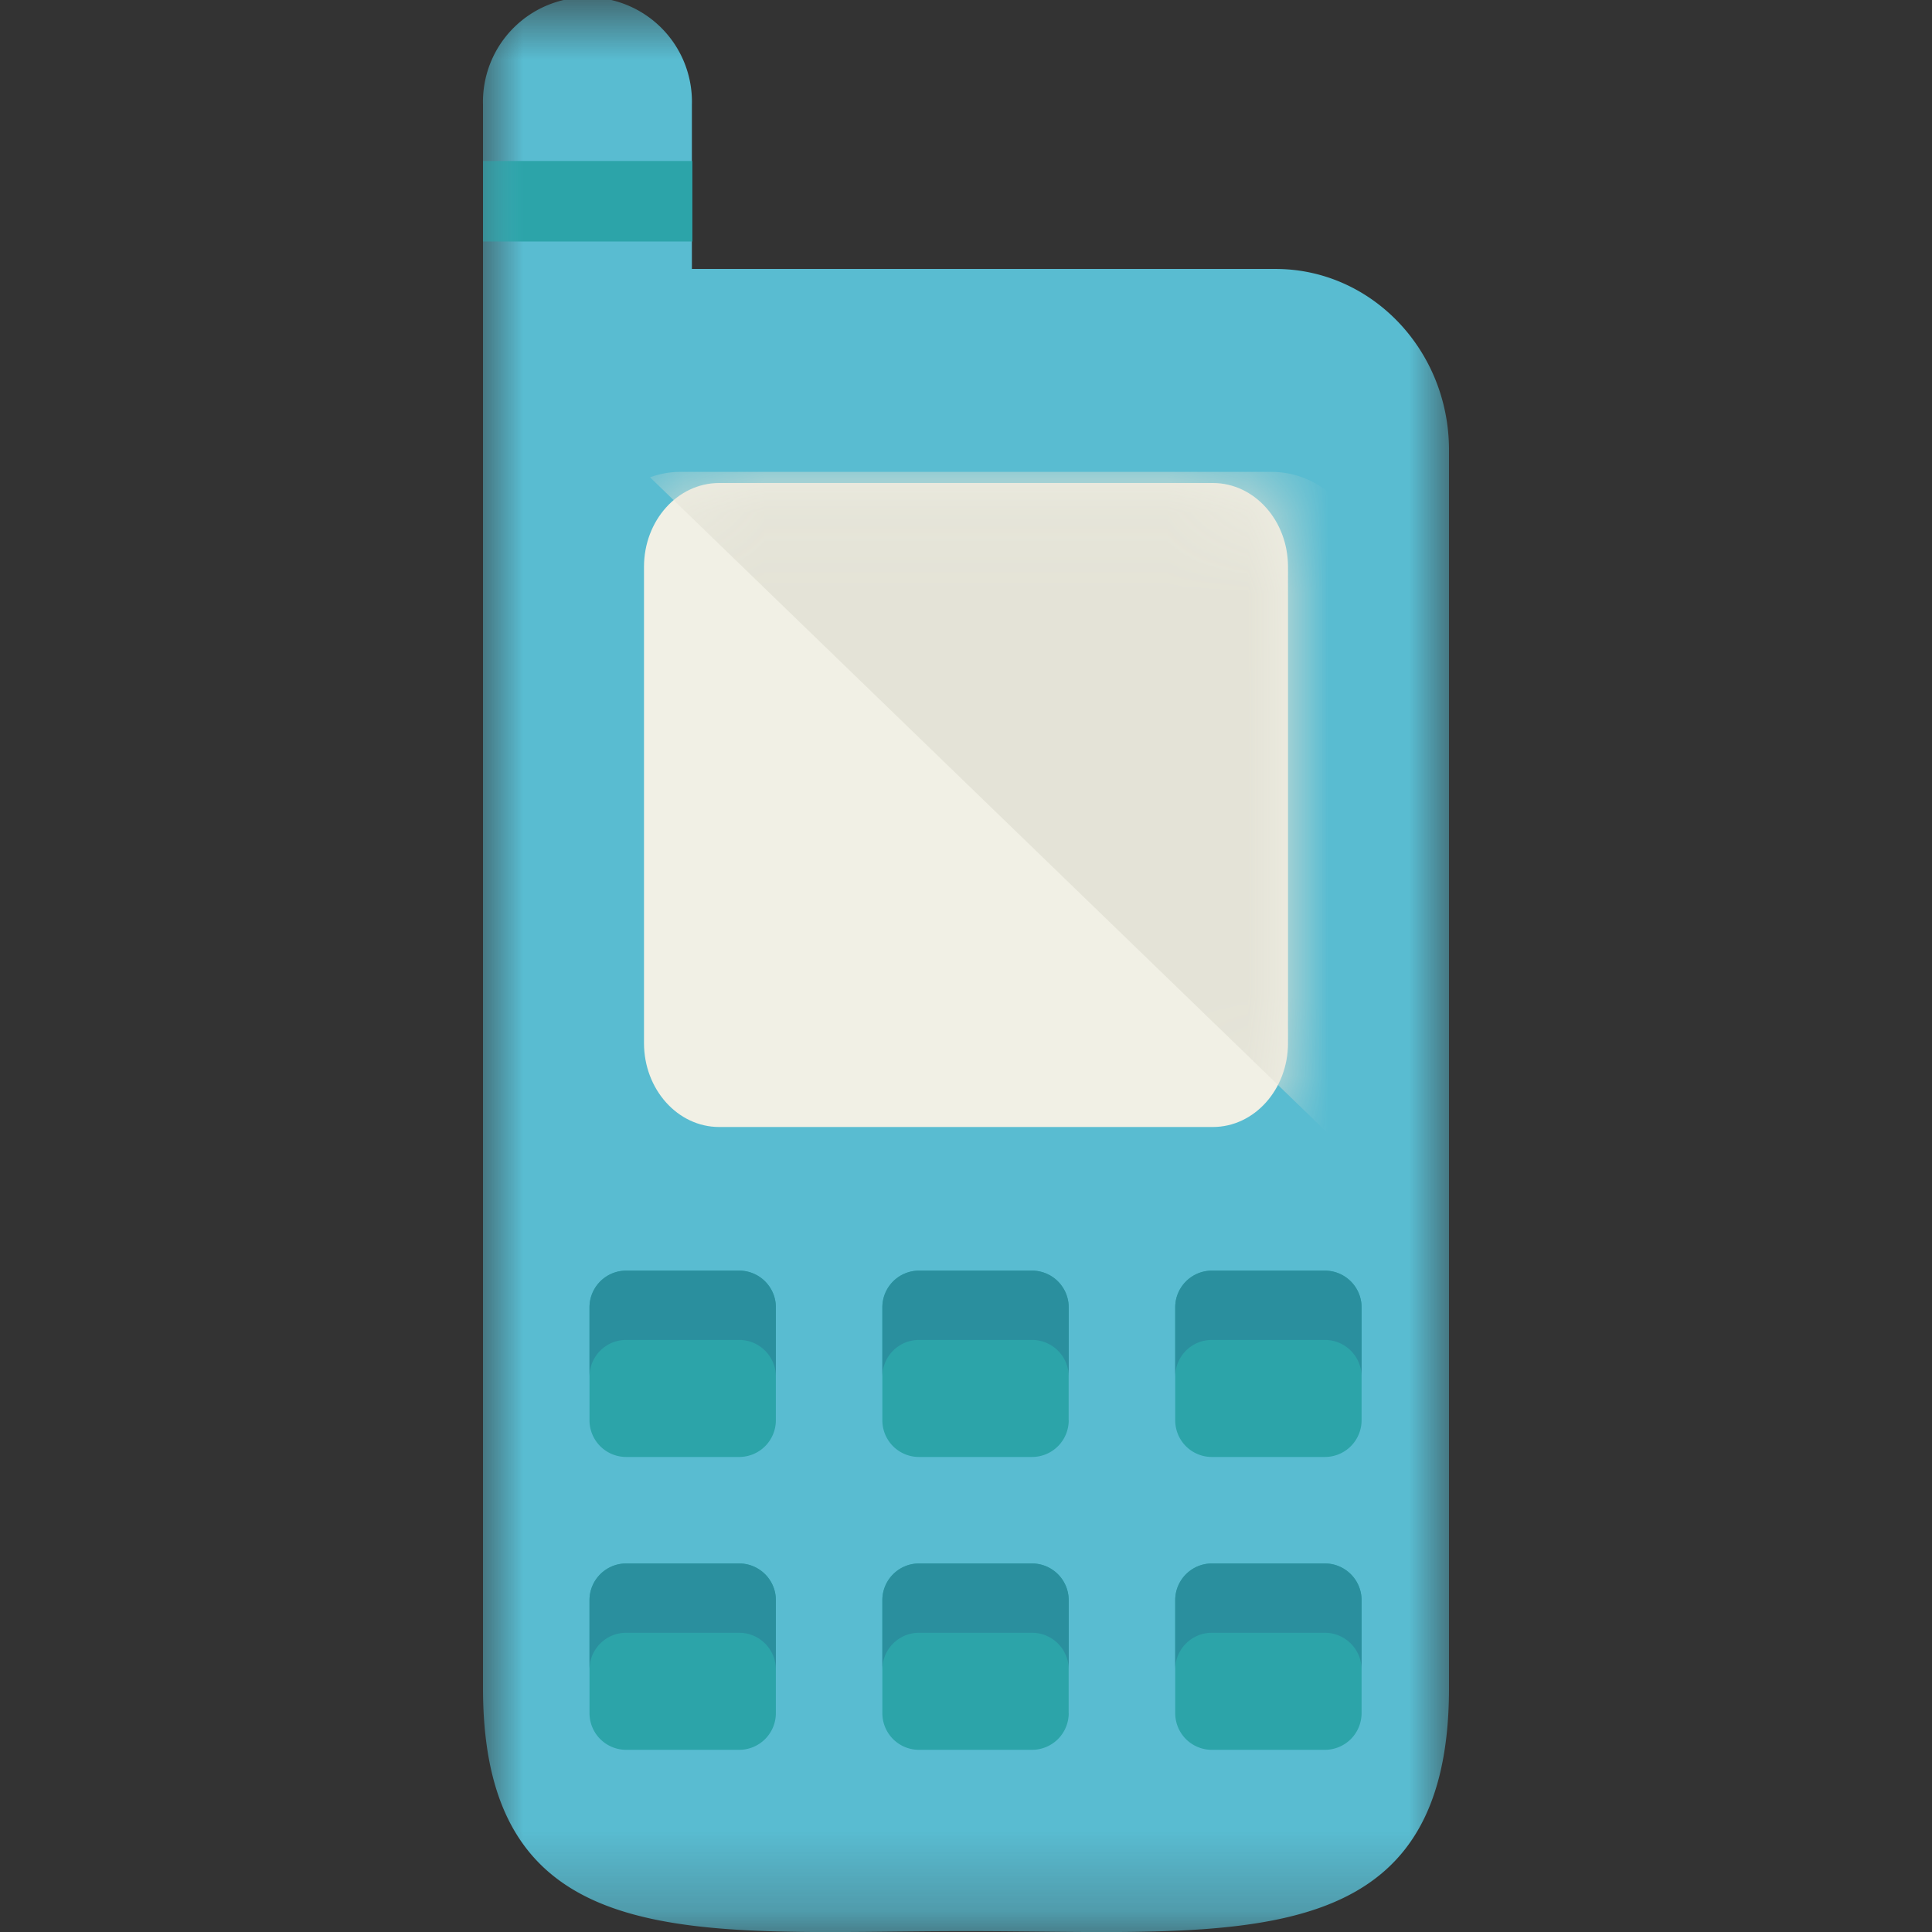 <svg xmlns="http://www.w3.org/2000/svg" viewBox="0 0 24 24" class="svg-wrapper--8ky9e"><rect x="0" y="0" width="24" height="24" fill="#333333" stroke="none"/><defs><path id="mobiles_svg__a" d="M0 .76h12v24H0z"></path><path id="mobiles_svg__c" d="M0 25h12V1.24H0z"></path><path d="M8 7.096c0 .575-.418 1.042-.934 1.042H.934C.418 8.138 0 7.67 0 7.096V1.179C0 .604.418.138.934.138h6.132C7.582.138 8 .604 8 1.179v5.917z" id="mobiles_svg__e"></path></defs><g transform="translate(6 -1)" fill="none" fill-rule="evenodd"><g transform="translate(0 .24)"><mask id="mobiles_svg__b" fill="#fff"><use xmlns:ns1="http://www.w3.org/1999/xlink" ns1:href="#mobiles_svg__a"></use></mask><path d="M2.595 4.101V2.06A1.298 1.298 0 1 0 0 2.06V21.73c0 3.386 2.686 3.019 6 3.019s6 .367 6-3.019V6.35c0-1.242-.965-2.249-2.155-2.249h-7.25z" fill="#59BCD1" mask="url(#mobiles_svg__b)"></path></g><path d="M3.638 18.643a.456.456 0 0 1-.455.456H1.778a.456.456 0 0 1-.455-.456V17.24c0-.25.204-.455.455-.455h1.405c.25 0 .455.204.455.455v1.404z" fill="#2CA4A9"></path><path d="M3.183 16.784H1.778a.456.456 0 0 0-.455.455v.862c0-.252.204-.456.455-.456h1.405c.25 0 .455.204.455.456v-.862a.456.456 0 0 0-.455-.455" fill="#2A8F9E"></path><path d="M10.914 18.643a.456.456 0 0 1-.455.456H9.054a.455.455 0 0 1-.455-.456V17.24c0-.25.204-.455.455-.455h1.405c.25 0 .455.204.455.455v1.404z" fill="#2CA4A9"></path><path d="M10.458 16.784H9.054a.456.456 0 0 0-.455.455v.862c0-.252.204-.456.455-.456h1.404c.251 0 .456.204.456.456v-.862a.456.456 0 0 0-.456-.455" fill="#2A8F9E"></path><path d="M7.276 18.643a.456.456 0 0 1-.455.456H5.416a.455.455 0 0 1-.455-.456V17.24c0-.25.204-.455.455-.455H6.82c.25 0 .455.204.455.455v1.404z" fill="#2CA4A9"></path><path d="M6.82 16.784H5.416a.456.456 0 0 0-.455.455v.862c0-.252.204-.456.455-.456H6.82c.252 0 .456.204.456.456v-.862a.456.456 0 0 0-.456-.455" fill="#2A8F9E"></path><path d="M3.638 22.281a.456.456 0 0 1-.455.456H1.778a.456.456 0 0 1-.455-.456v-1.404c0-.25.204-.455.455-.455h1.405c.25 0 .455.204.455.455v1.404z" fill="#2CA4A9"></path><path d="M3.183 20.422H1.778a.456.456 0 0 0-.455.455v.862c0-.252.204-.456.455-.456h1.405c.25 0 .455.204.455.456v-.862a.456.456 0 0 0-.455-.455" fill="#2A8F9E"></path><path d="M10.914 22.281a.456.456 0 0 1-.455.456H9.054a.455.455 0 0 1-.455-.456v-1.404c0-.25.204-.455.455-.455h1.405c.25 0 .455.204.455.455v1.404z" fill="#2CA4A9"></path><path d="M10.458 20.422H9.054a.456.456 0 0 0-.455.455v.862c0-.252.204-.456.455-.456h1.404c.251 0 .456.204.456.456v-.862a.456.456 0 0 0-.456-.455" fill="#2A8F9E"></path><path d="M7.276 22.281a.456.456 0 0 1-.455.456H5.416a.455.455 0 0 1-.455-.456v-1.404c0-.25.204-.455.455-.455H6.82c.25 0 .455.204.455.455v1.404z" fill="#2CA4A9"></path><path d="M5.416 20.422a.456.456 0 0 0-.455.455v.862c0-.252.204-.456.455-.456H6.82c.252 0 .456.204.456.456v-.862a.456.456 0 0 0-.456-.455H5.416z" fill="#2A8F9E"></path><mask id="mobiles_svg__d" fill="#fff"><use xmlns:ns2="http://www.w3.org/1999/xlink" ns2:href="#mobiles_svg__c"></use></mask><path fill="#2CA4A9" mask="url(#mobiles_svg__d)" d="M0 4h2.6V3H0z"></path><g mask="url(#mobiles_svg__d)"><g transform="translate(2 6.862)"><mask id="mobiles_svg__f" fill="#fff"><use xmlns:ns3="http://www.w3.org/1999/xlink" ns3:href="#mobiles_svg__e"></use></mask><use fill="#F1F0E5" xmlns:ns4="http://www.w3.org/1999/xlink" ns4:href="#mobiles_svg__e"></use><path d="M.443 0C.313 0 .191.026.075.067l8.493 8.219c.212-.204.346-.49.346-.807V1.12A1.12 1.12 0 0 0 7.794 0H.444z" fill="#E4E3D7" mask="url(#mobiles_svg__f)"></path></g></g></g></svg>
